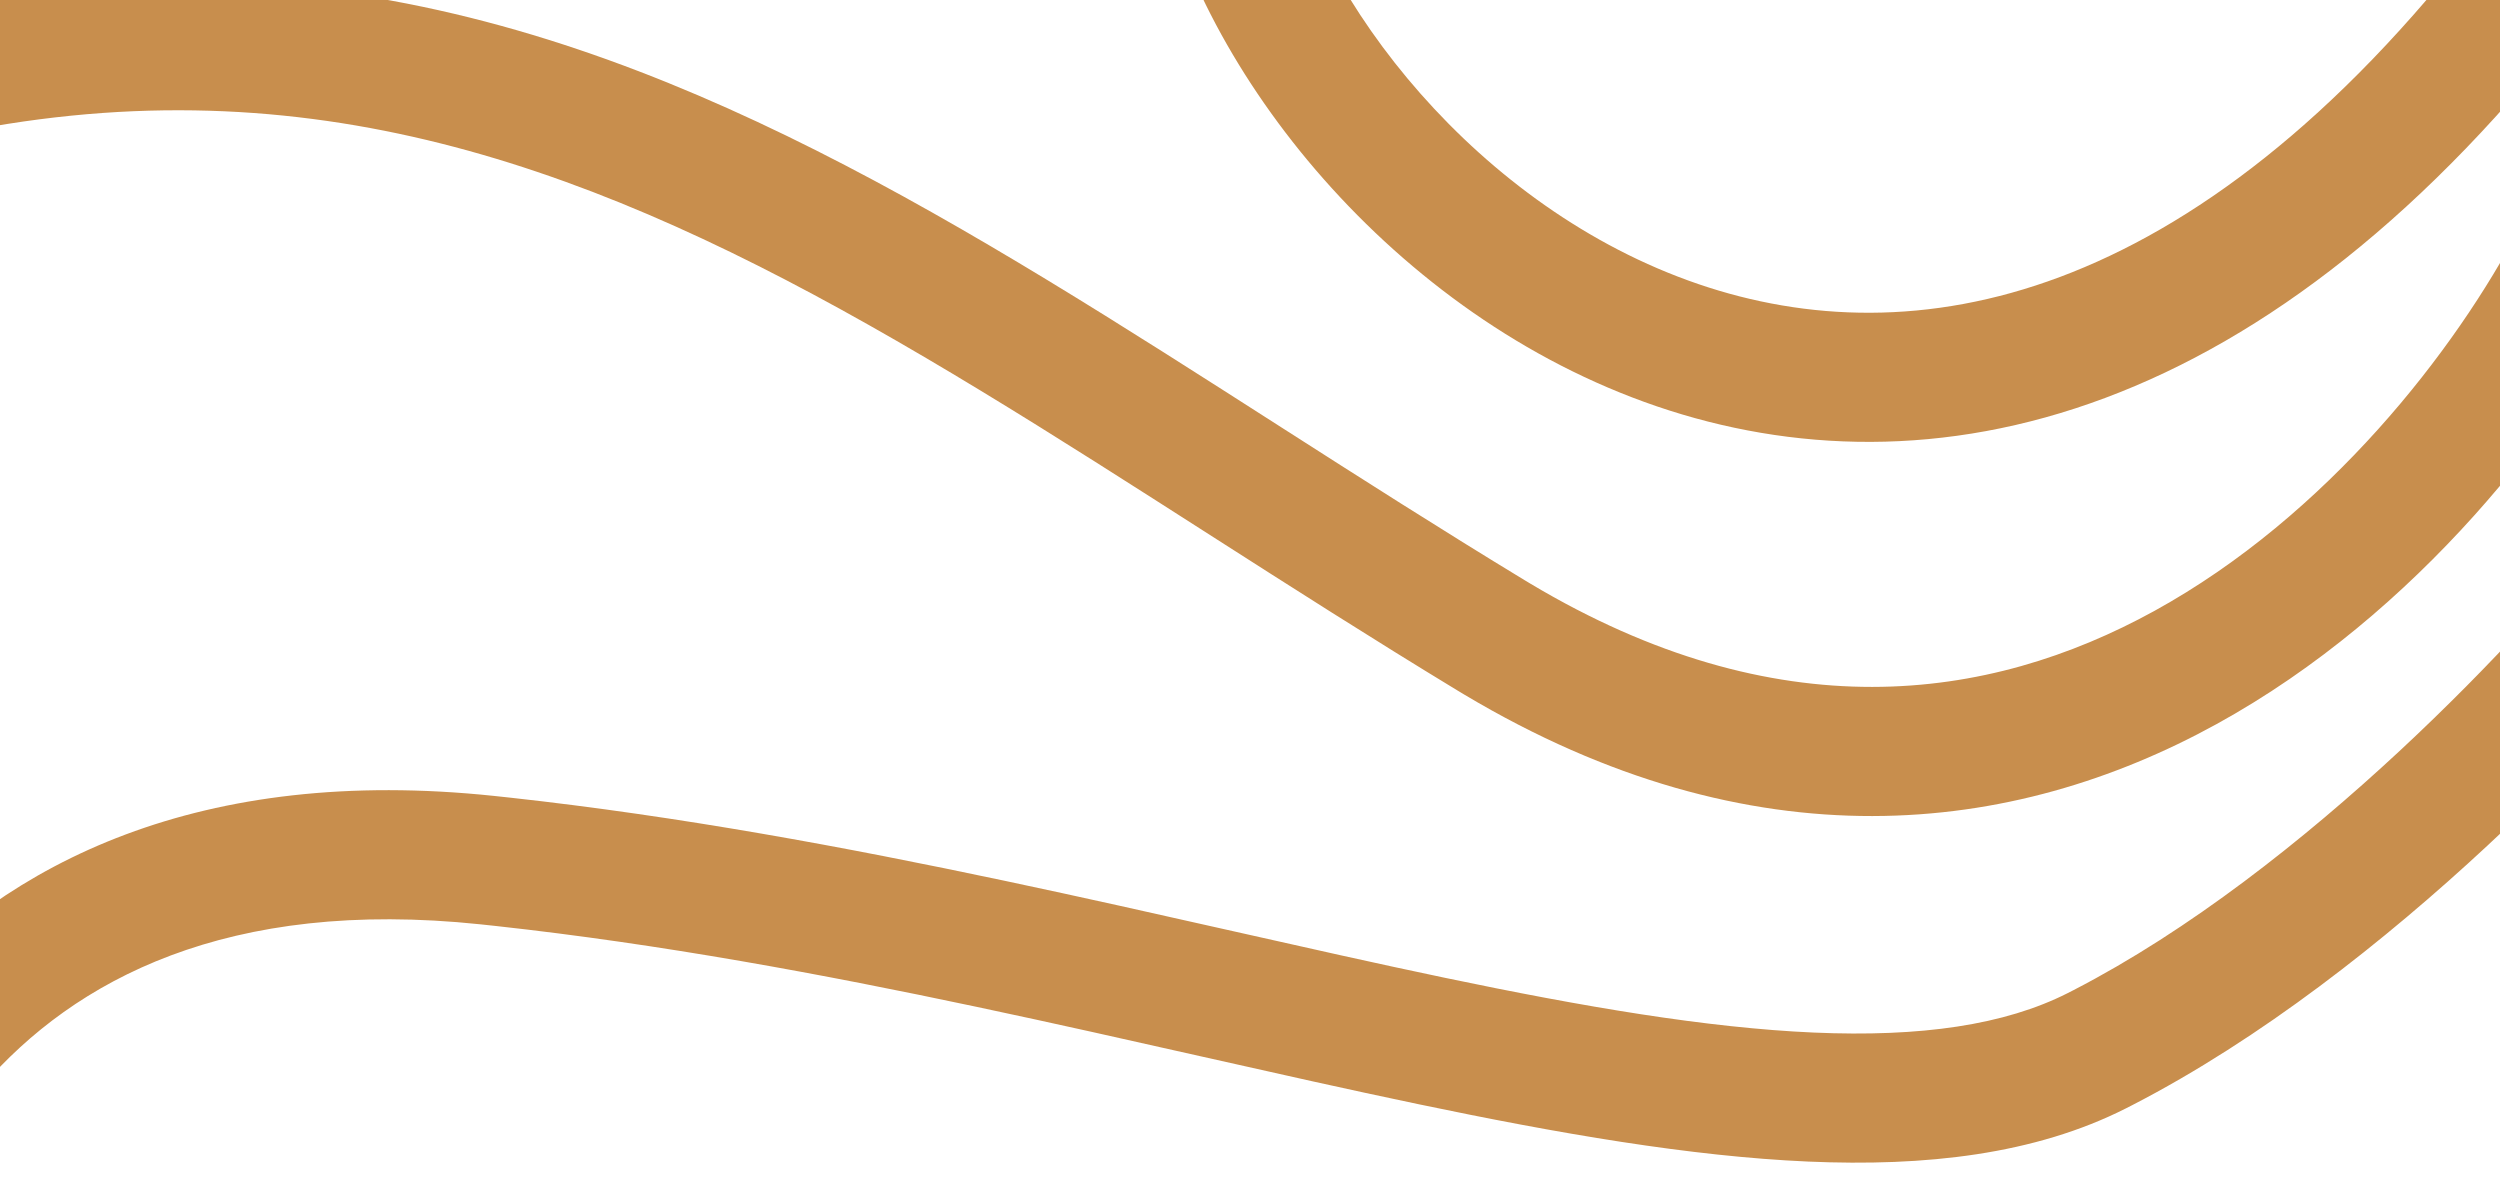 <svg width="968" height="463" viewBox="0 0 968 463" fill="none" xmlns="http://www.w3.org/2000/svg">
<g clip-path="url(#clip0_2001_200)">
<path d="M1051.23 232.771C1017.3 276.509 925.256 376.57 825.6 427.915L823.244 429.119C787.839 447.064 745.466 451.751 700.083 449.76C654.536 447.762 603.467 438.888 549.271 427.555C441.347 404.986 320.165 372.631 192.136 358.558L186.034 357.902C87.927 347.585 28.844 379.447 -6.683 420.397C-43.364 462.677 -57.269 517.442 -58.496 554.588L-108.468 552.937C-106.959 507.257 -90.368 440.558 -44.451 387.632C2.619 333.376 78.234 296.29 191.264 308.176L197.524 308.849C328.915 323.295 455.053 356.77 559.505 378.613C613.182 389.838 660.971 397.997 702.274 399.809C743.74 401.628 776.206 396.905 800.638 384.521L802.768 383.432C892.925 336.963 979.607 243.523 1011.73 202.121L1051.23 232.771Z" fill="#C88E4D"/>
<path d="M-214.772 74.003C-40.016 -20.515 96.84 -23.75 224.014 19.183C286.634 40.323 346.107 72.373 405.645 108.512C435.436 126.595 465.523 145.878 496.085 165.436C526.732 185.048 557.92 204.978 590.324 224.641L592.581 226C688.007 282.969 769.558 272.112 834.2 236.537C901.069 199.736 950.864 135.634 975.817 87.72L1020.16 110.815C992.088 164.723 936.188 237.481 858.307 280.342C779.331 323.806 678.816 335.68 567.028 268.977L564.385 267.387C531.4 247.371 499.737 227.134 469.135 207.551C438.448 187.913 408.888 168.971 379.702 151.255C321.285 115.796 265.478 85.954 208.021 66.557C95.042 28.416 -27.443 29.53 -190.986 117.983L-214.772 74.003Z" fill="#C88E4D"/>
<path d="M496.999 -61.493C509.928 -0.133 571.994 80.752 657.585 109.987C699.459 124.289 746.93 126.219 797.581 107.261C848.519 88.195 904.343 47.356 961.164 -26.716L1000.84 3.716C939.907 83.144 876.982 130.93 815.108 154.088C752.949 177.354 693.546 175.105 641.425 157.303C539.025 122.328 464.609 27.294 448.073 -51.184L496.999 -61.493Z" fill="#C88E4D"/>
</g>
<defs>
<clipPath id="clip0_2001_200">
<rect width="968" height="463" fill="white"/>
</clipPath>
</defs>
</svg>
